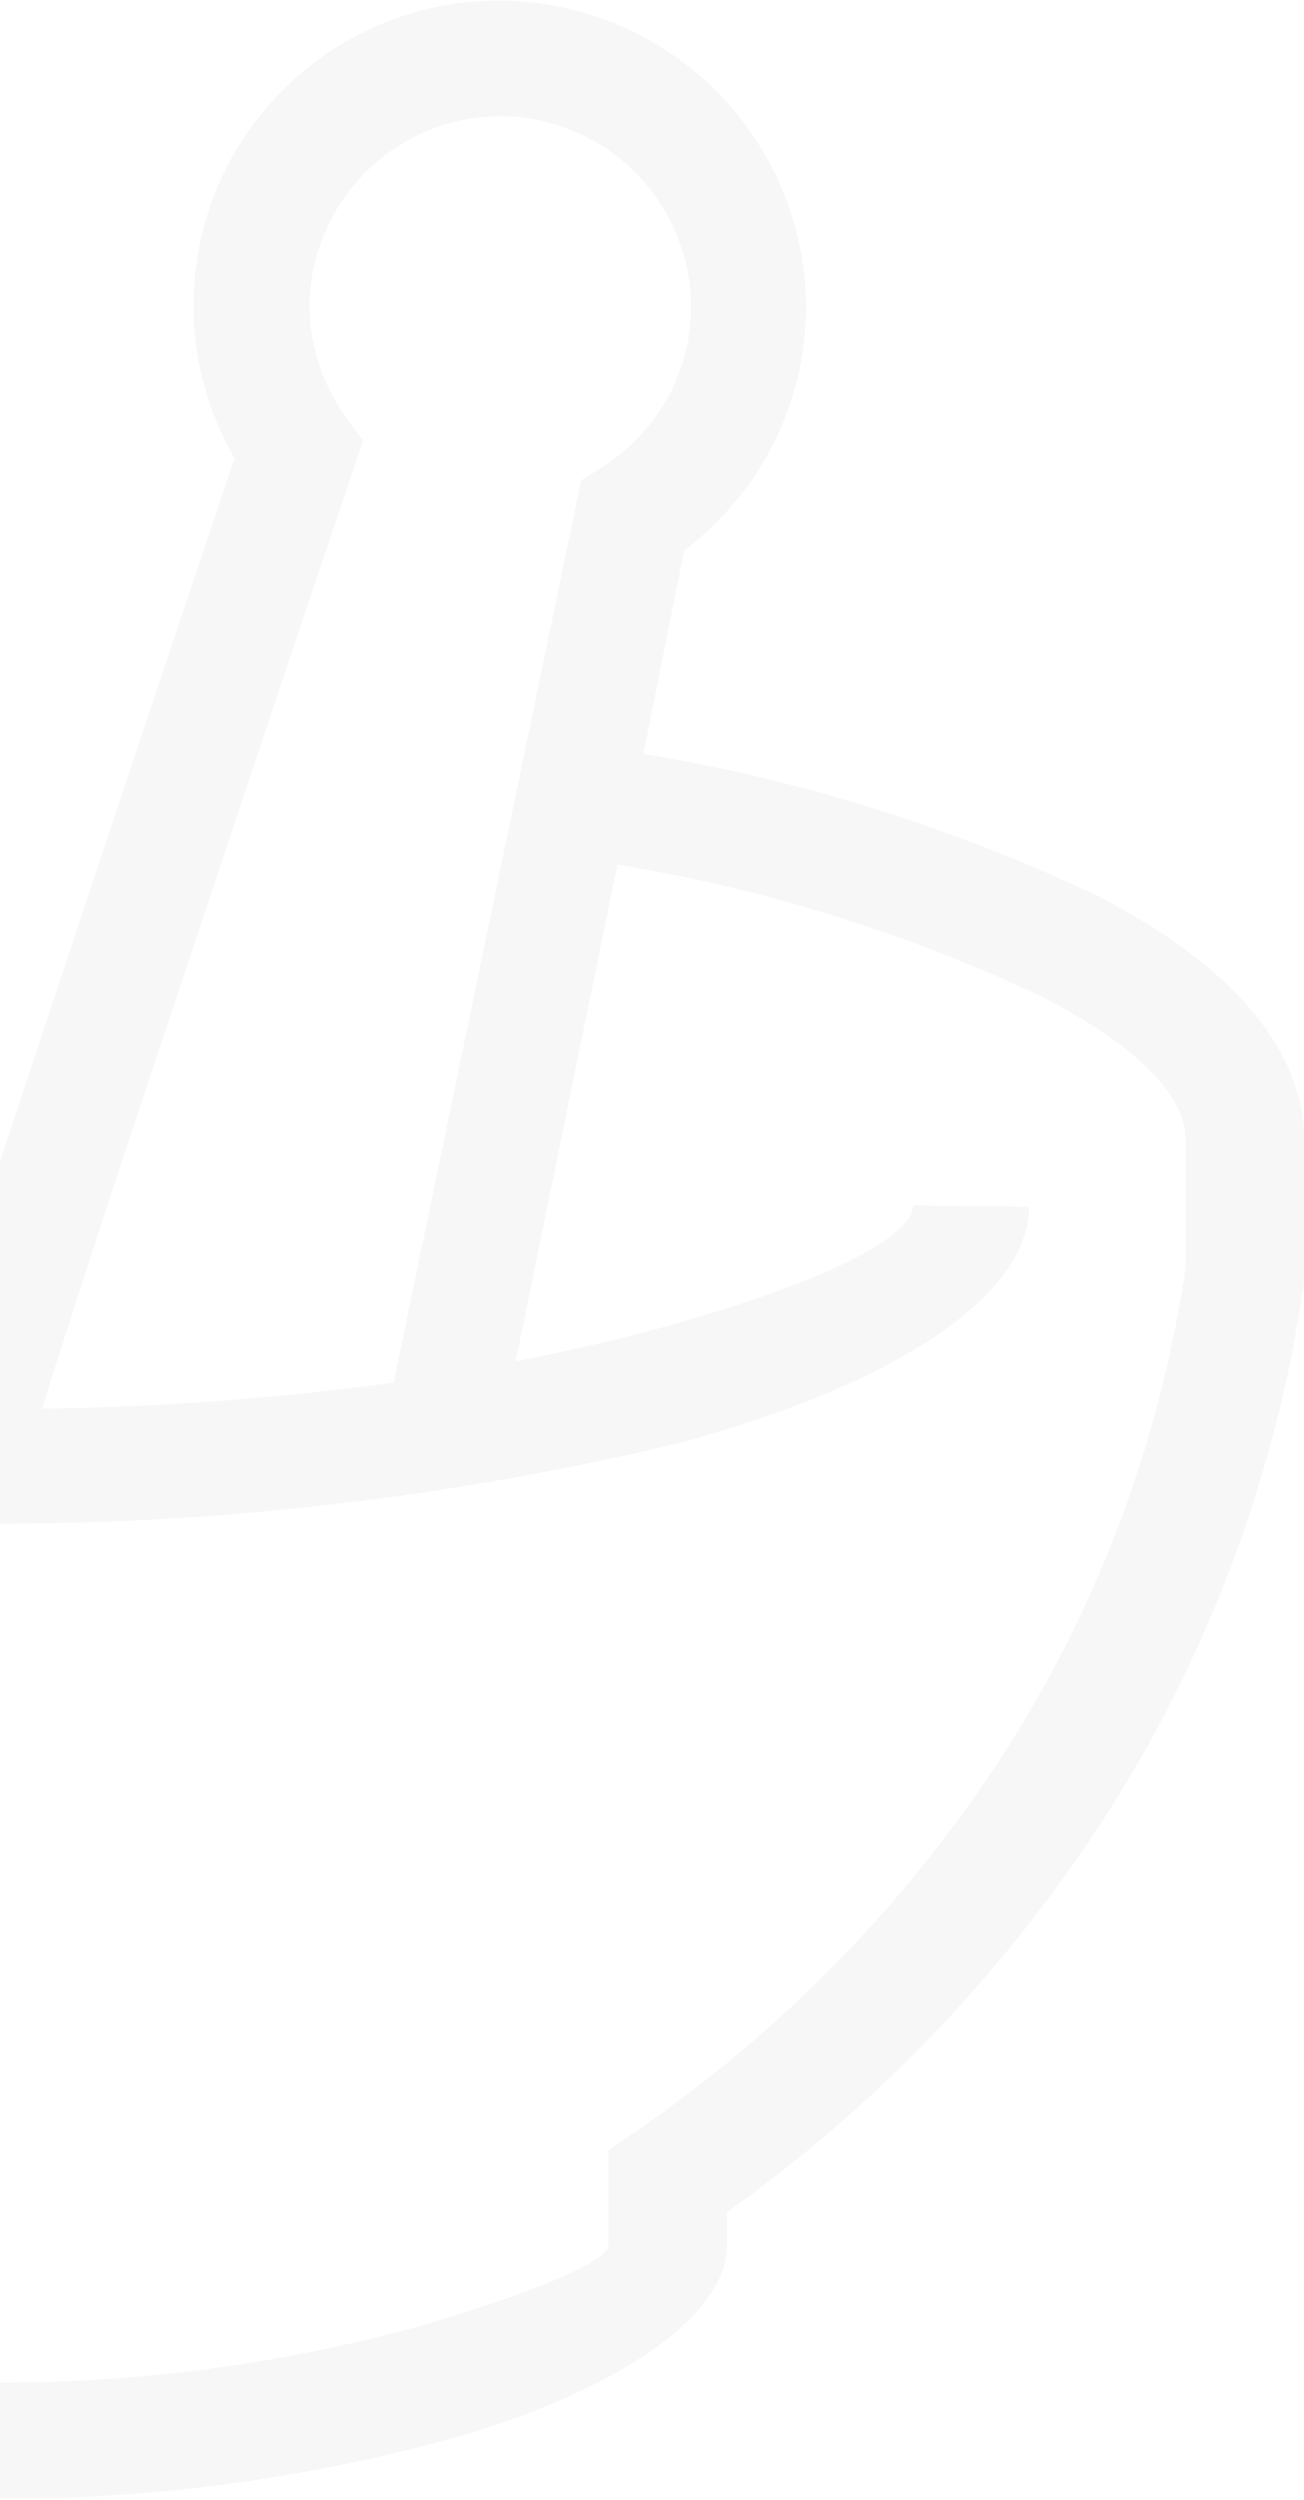 <svg width="204" height="391" fill="none" xmlns="http://www.w3.org/2000/svg"><g opacity=".05" clip-path="url(#clip0_8_590)"><path d="M6.573 220.378c4.19-13.459 11.882-37.092 20.21-61.891C36.383 129.662 48 94.902 55.32 73.335l1.485-4.397-2.705-3.71a30.297 30.297 0 01-4.296-8.584 28.583 28.583 0 01-1.38-9.22 29.924 29.924 0 019.188-20.894 29.987 29.987 0 0121.26-8.355 29.983 29.983 0 0120.9 9.215 29.92 29.92 0 018.326 21.253 29.534 29.534 0 01-3.819 13.883 30.484 30.484 0 01-10.131 10.597l-3.236 2.014-29.333 141.108a449.568 449.568 0 01-55.218 4.08l.212.053zm136.268-31.846c0 5.299-15.913 12.876-41.745 19.764a310.763 310.763 0 01-20.421 4.61l15.913-77.68a251.798 251.798 0 0166.304 20.612c14.268 7.365 22.596 15.102 22.596 22.52v19.818a192.338 192.338 0 01-28.007 75.402 210.46 210.46 0 01-58.347 60.036l-3.978 2.702v14.89c0 2.437-11.352 7.312-28.909 12.452a246.8 246.8 0 01-132.13 0c-17.558-5.299-28.856-10.015-28.856-12.452v-14.89l-3.978-2.702a223.402 223.402 0 01-62.379-62.792A150.275 150.275 0 01-184.7 198.97v-20.347c0-12.081 19.414-24.11 50.391-33.806 34.478-11.022 82.217-17.805 134.305-18.175v-18.016c-53.839.371-103.646 7.577-139.821 18.969-38.722 12.188-63.122 30.045-63.122 51.028v20.824a168.494 168.494 0 0026.893 81.284 239.677 239.677 0 0063.652 65.282v5.299c0 10.597 16.443 22.308 41.904 29.779 46.546 13 95.769 13 142.314 0 25.461-7.471 41.905-19.182 41.905-29.779v-5.299a226.432 226.432 0 0059.567-62.473 210.07 210.07 0 0030.765-83.298v-21.619c0-14.89-11.935-27.978-32.409-38.522a268.005 268.005 0 00-70.972-22.202l6.365-31.793a48.82 48.82 0 0012.943-14.784 47.655 47.655 0 006.1-22.626 48.034 48.034 0 00-13.565-33.992A48.134 48.134 0 0078.925.106a47.783 47.783 0 00-18.412 3.313A47.744 47.744 0 0044.79 13.546a47.69 47.69 0 00-10.62 15.386 47.65 47.65 0 00-3.886 18.28c-.08 5.03.655 10.04 2.175 14.837a47.67 47.67 0 004.243 9.644c-6.63 19.711-16.815 49.968-27.105 81.072-9.6 28.825-18.353 55.425-21.96 67.454a398.662 398.662 0 01-90.173-11.711c-25.832-6.888-41.798-14.359-41.798-19.764h-18.088c0 14.095 21.217 28.083 55.271 37.091a459.156 459.156 0 00212.862 0c34.16-9.113 55.271-23.102 55.271-37.091l-18.141-.212z" fill="#535673"/></g><defs><clipPath id="clip0_8_590"><path fill="#fff" transform="matrix(-1 0 0 1 204 0)" d="M0 0h407v391H0z"/></clipPath></defs></svg>